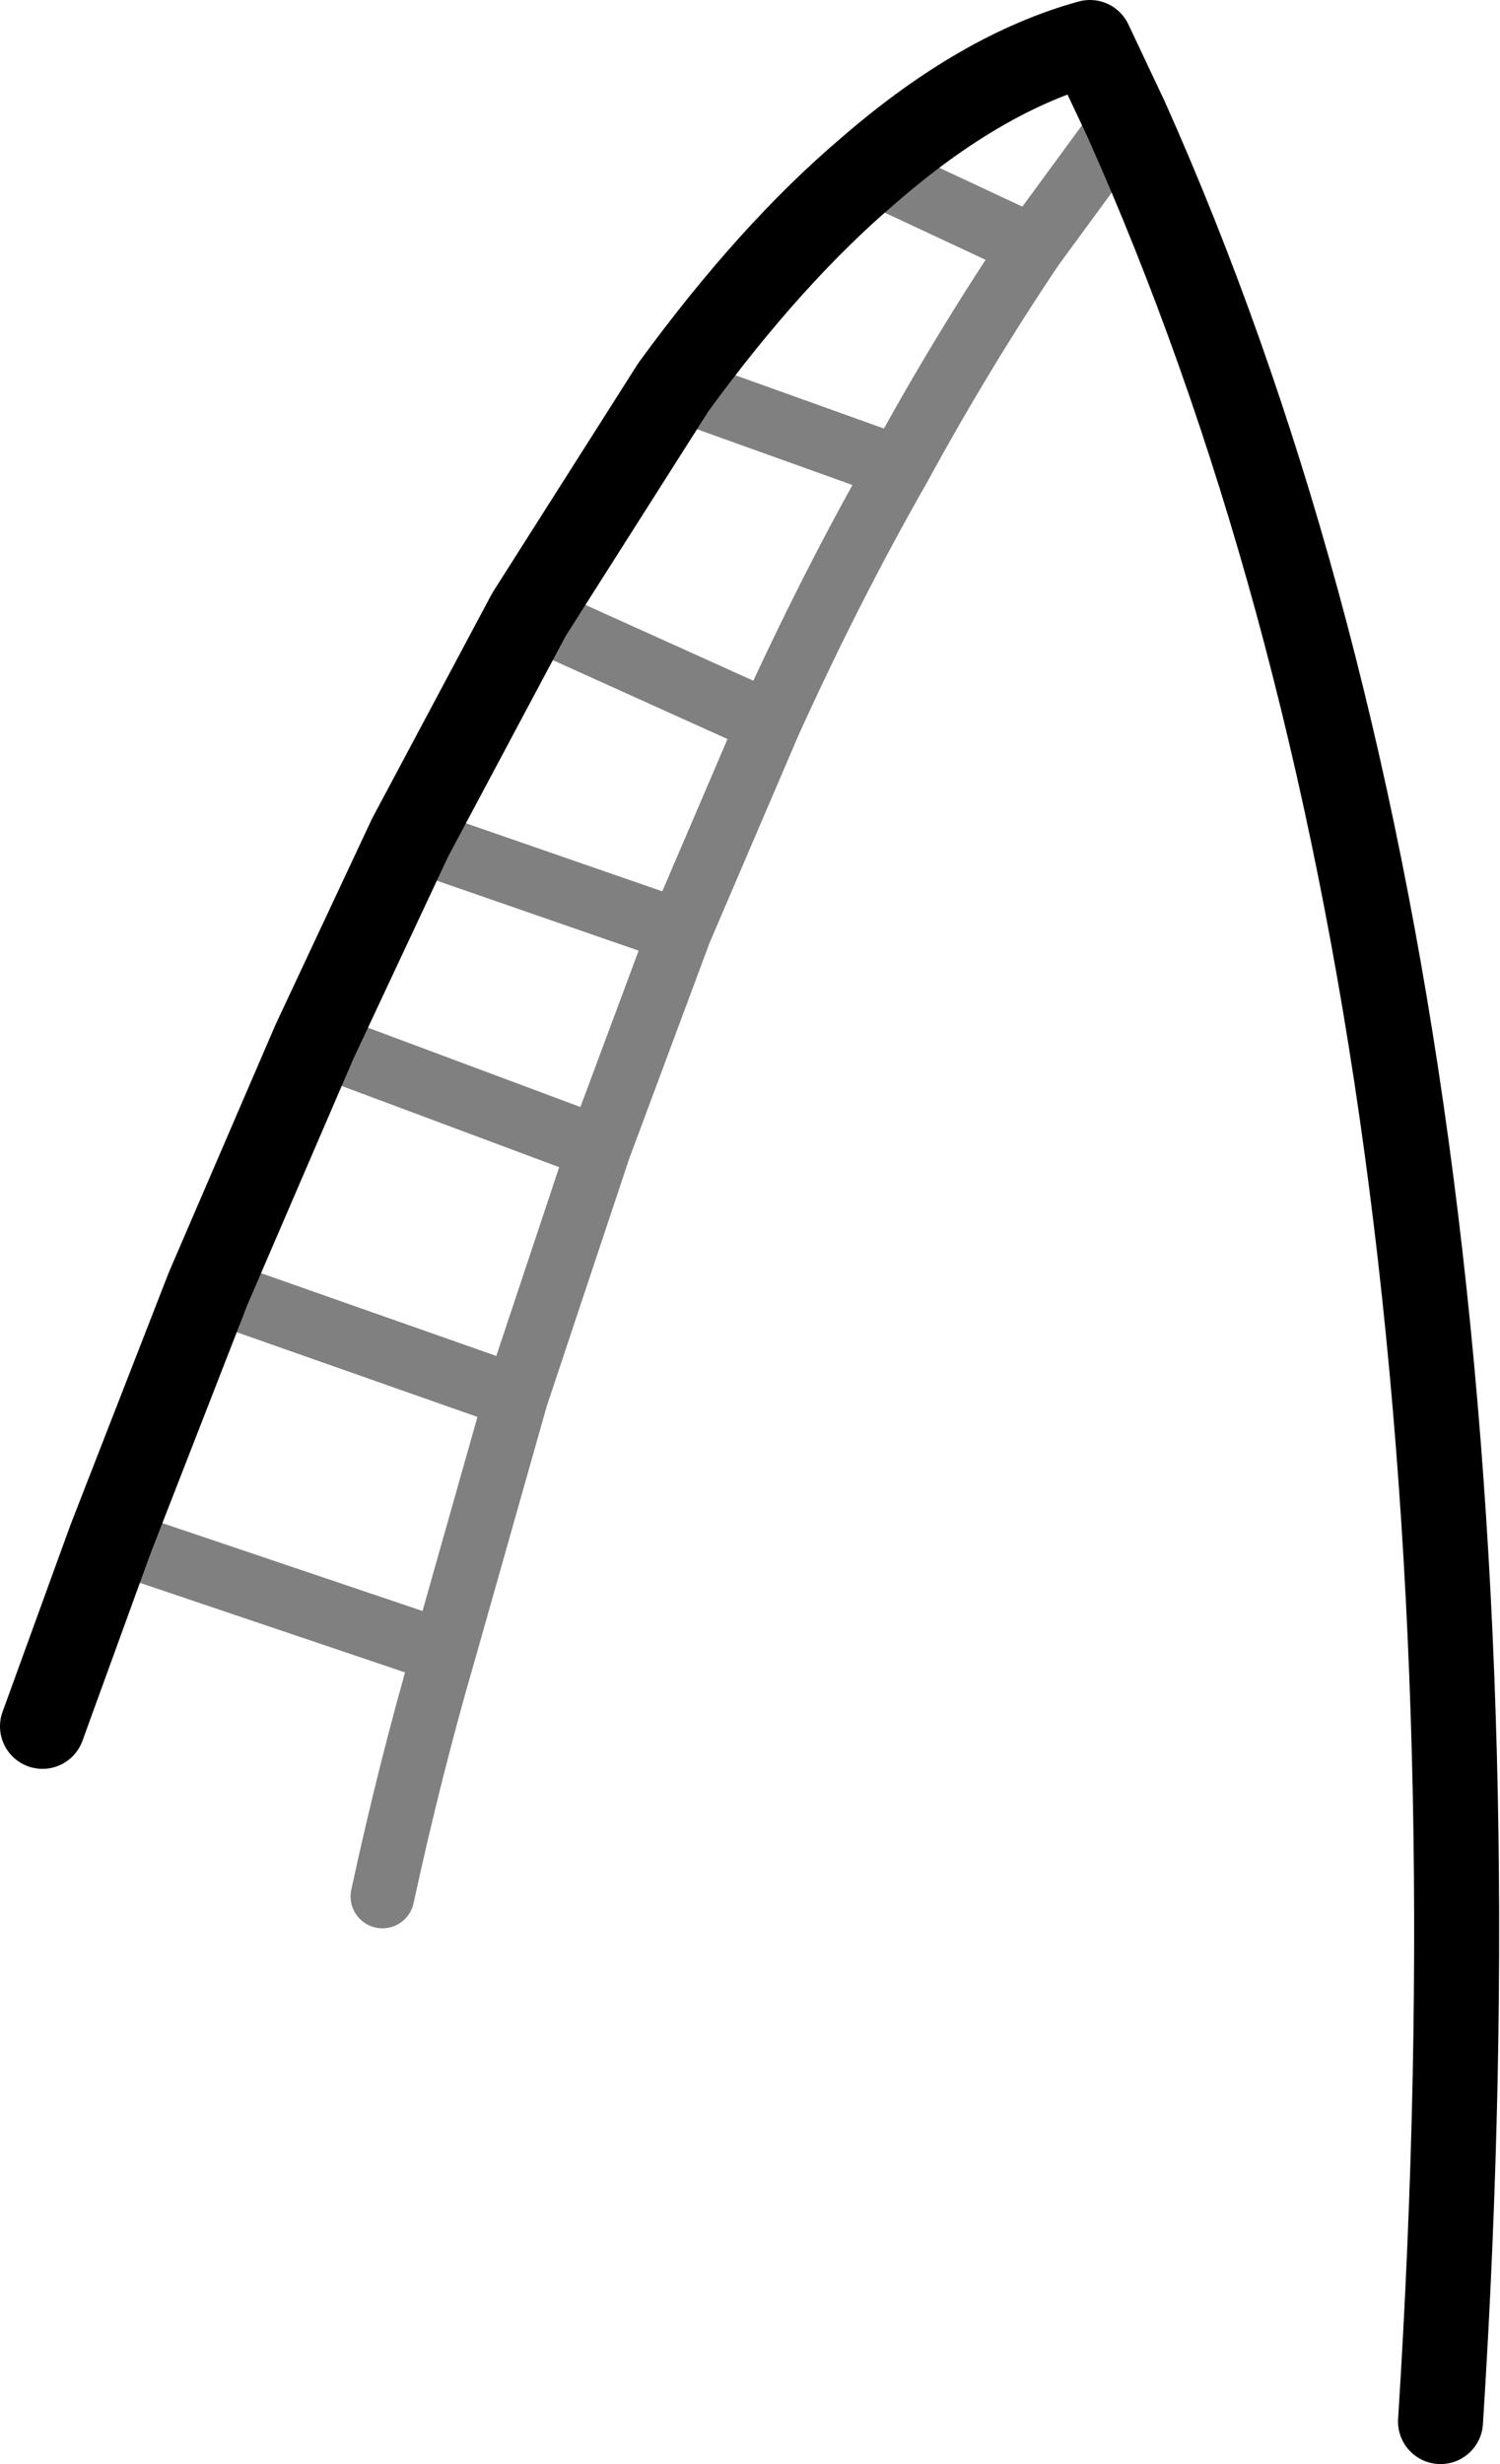 <?xml version="1.0" encoding="UTF-8" standalone="no"?>
<svg xmlns:ffdec="https://www.free-decompiler.com/flash" xmlns:xlink="http://www.w3.org/1999/xlink" ffdec:objectType="shape" height="57.95px" width="35.3px" xmlns="http://www.w3.org/2000/svg">
  <g transform="matrix(1.0, 0.0, 0.0, 1.0, 2.9, 121.4)">
    <path d="M23.6 -118.6 L21.4 -115.6 Q19.75 -113.15 18.25 -110.4 16.65 -107.6 15.2 -104.4 L13.1 -99.5 11.2 -94.4 9.25 -88.55 7.55 -82.55 Q6.75 -79.8 6.1 -76.8 M9.55 -106.95 L15.2 -104.4 M12.95 -112.3 L18.25 -110.4 M6.75 -101.7 L13.1 -99.5 M17.55 -117.4 L21.4 -115.6 M2.0 -91.1 L9.25 -88.55 M4.5 -96.9 L11.2 -94.4 M-0.3 -85.2 L7.55 -82.55" fill="none" stroke="#000000" stroke-linecap="round" stroke-linejoin="round" stroke-opacity="0.498" stroke-width="1.5"/>
    <path d="M-1.9 -80.8 L-0.3 -85.2 2.0 -91.1 4.5 -96.9 6.75 -101.7 9.55 -106.95 12.95 -112.3 Q15.25 -115.45 17.55 -117.4 20.2 -119.7 22.75 -120.4 L23.6 -118.6 Q33.1 -97.35 31.0 -64.45" fill="none" stroke="#000000" stroke-linecap="round" stroke-linejoin="round" stroke-width="2.0"/>
  </g>
</svg>
